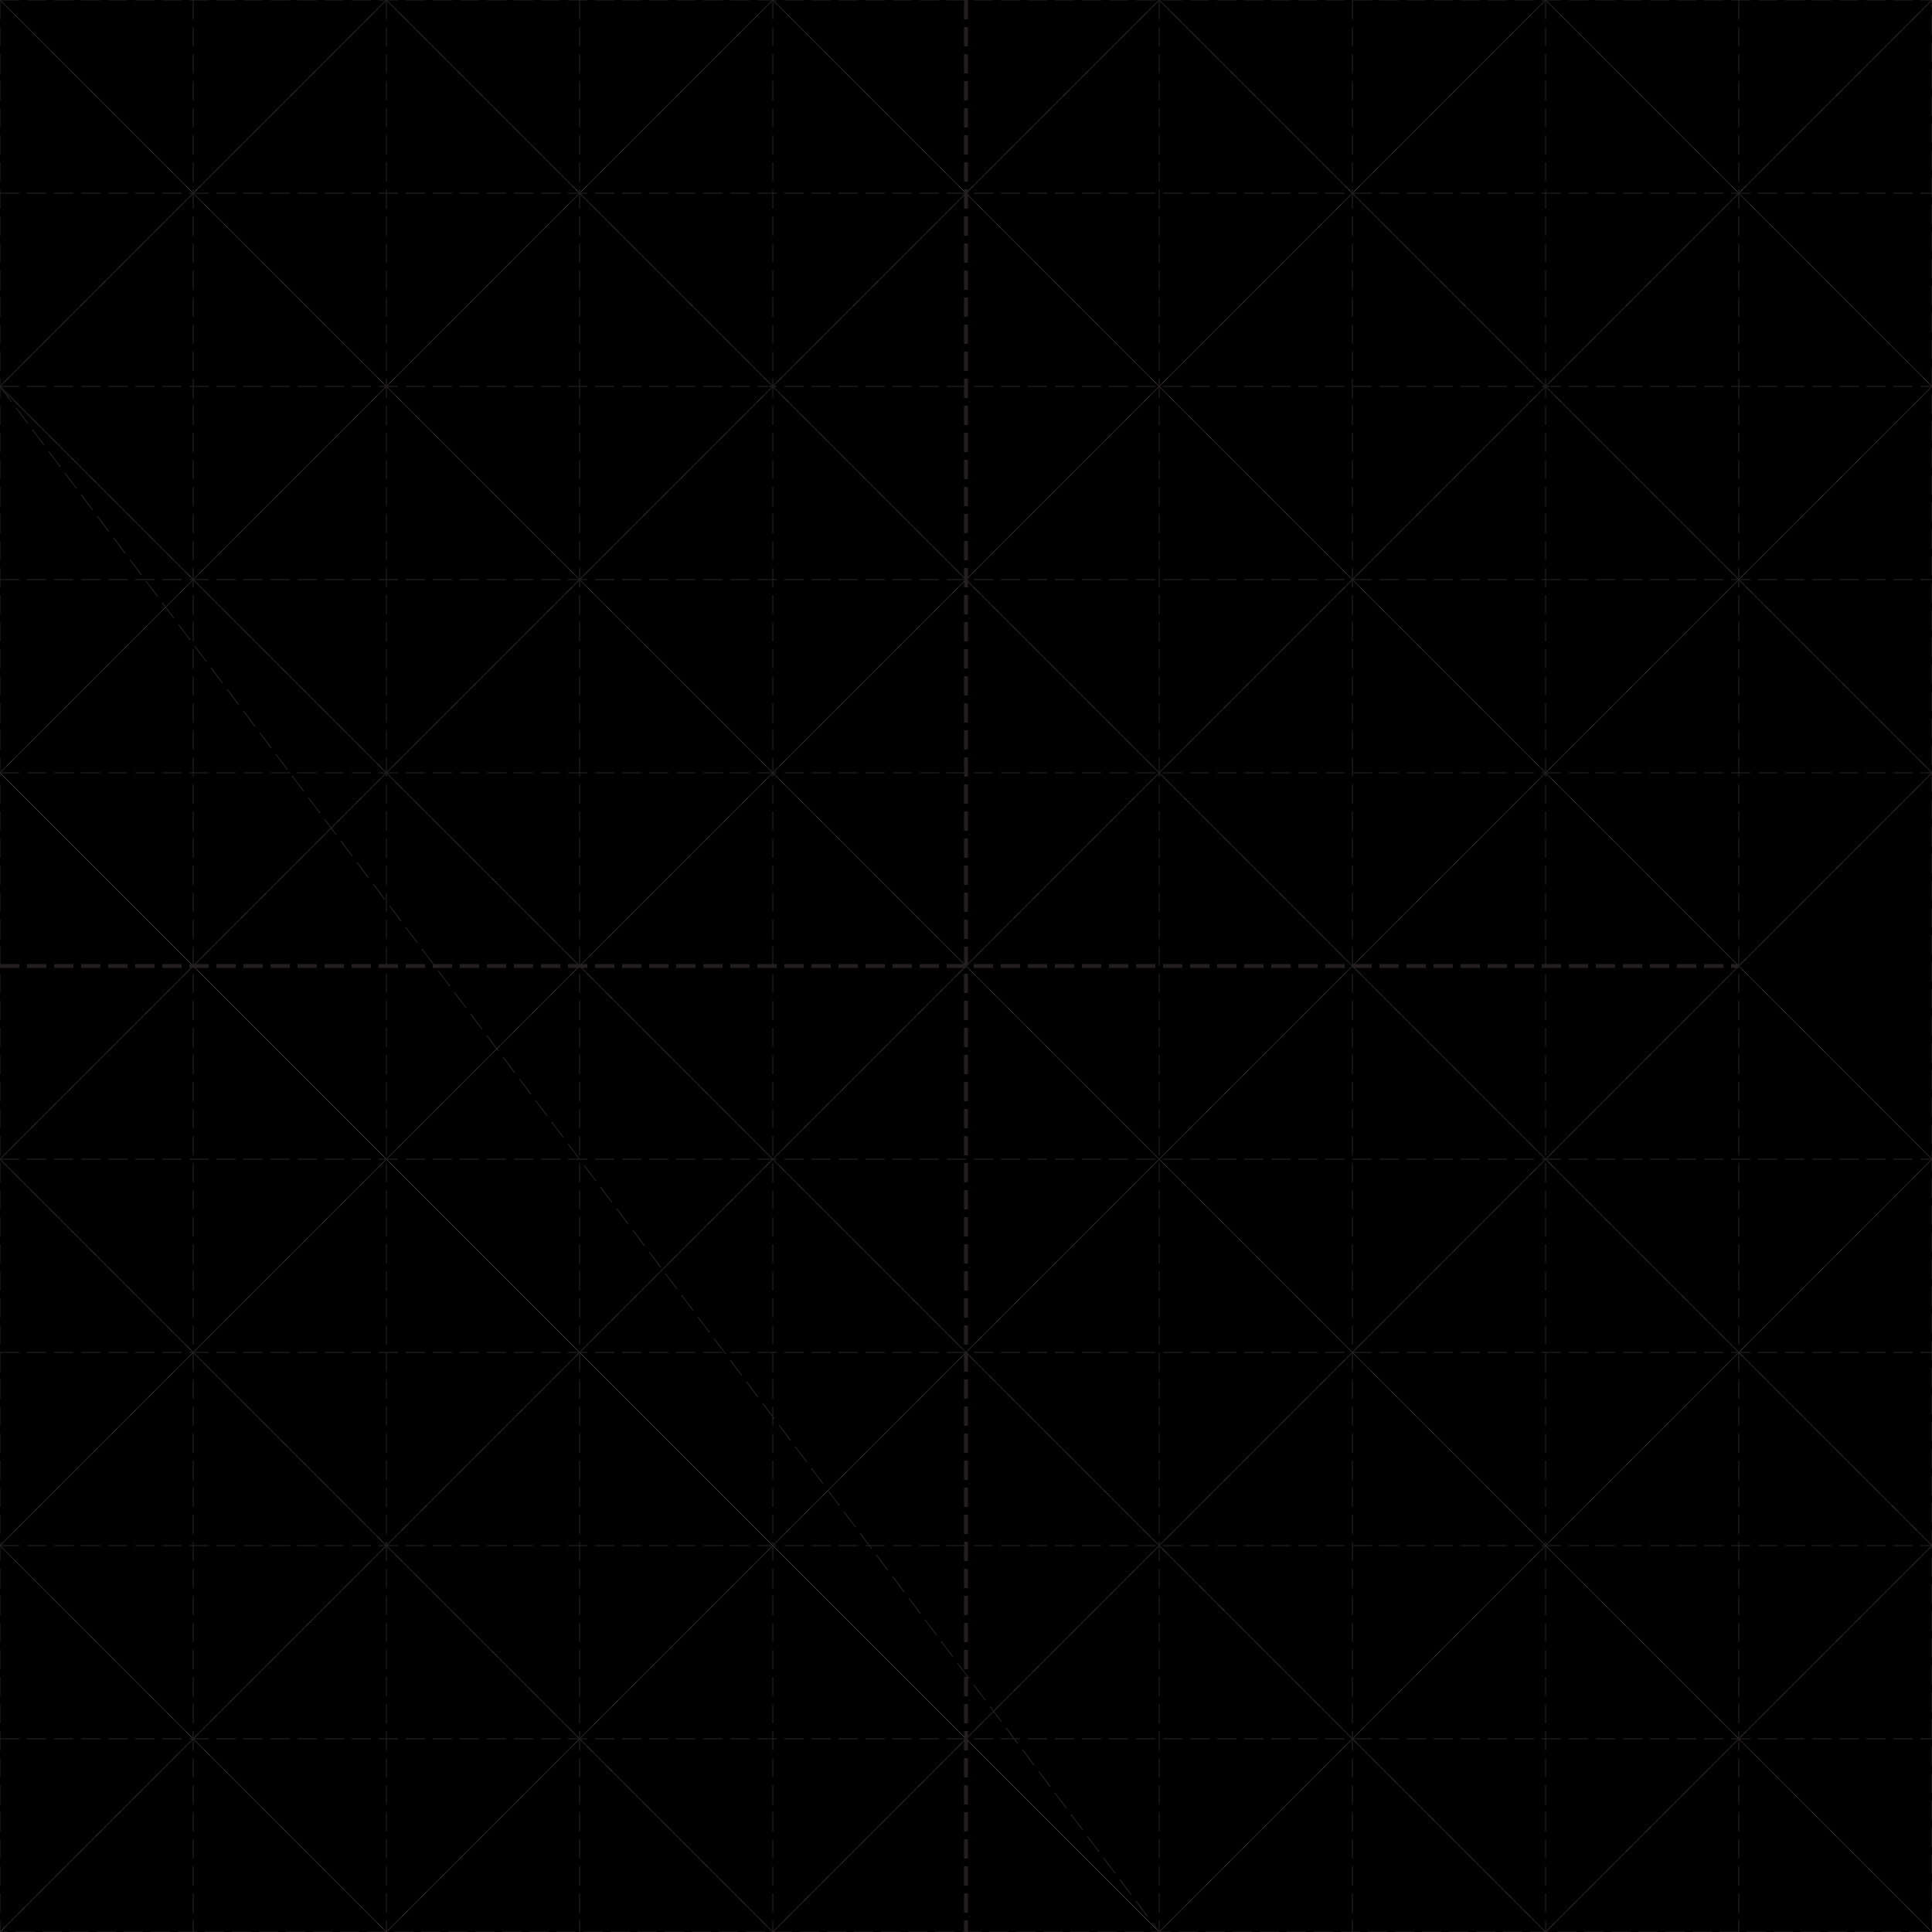 <svg version="1.2" baseProfile="tiny" xmlns="http://www.w3.org/2000/svg" xmlns:xlink="http://www.w3.org/1999/xlink" x="0px"
	 y="0px" width="500px" height="500px" viewBox="0 0 500 500" overflow="inherit" xml:space="preserve">
<g id="gridareas">
	<polygon id="grid-item-0" points="300,100 300,100 250,100 250,150 	"/>
	<polygon id="grid-item-1" points="400,200 350,150 350,200 	"/>
	<polygon id="grid-item-2" points="350,150 350,100 300,100 300,100 	"/>
	<polygon id="grid-item-3" points="350,200 350,150 300,200 	"/>
	<polygon id="grid-item-4" points="300,150 350,150 300,100 	"/>
	<polygon id="grid-item-5" points="300,200 350,150 300,150 	"/>
	<polygon id="grid-item-6" points="100,100 100,150 150,150 	"/>
	<polygon id="grid-item-7" points="150,100 100,100 150,150 	"/>
	<polygon id="grid-item-8" points="150,150 100,150 100,200 100,200 	"/>
	<polygon id="grid-item-9" points="250,150 250,100 200,100 200,100 	"/>
	<polygon id="grid-item-10" points="200,100 200,100 150,100 150,150 	"/>
	<polygon id="grid-item-11" points="300,400 350,350 300,350 	"/>
	<polygon id="grid-item-12" points="350,250 400,200 400,200 350,200 	"/>
	<polygon id="grid-item-13" points="300,350 350,350 300,300 	"/>
	<polygon id="grid-item-14" points="250,350 300,400 300,400 300,350 	"/>
	<polygon id="grid-item-15" points="200,300 250,350 250,300 	"/>
	<polygon id="grid-item-16" points="250,300 250,350 300,300 	"/>
	<polygon id="grid-item-17" points="300,300 300,300 250,350 300,350 	"/>
	<polygon id="grid-item-18" points="300,300 350,350 350,300 	"/>
	<polygon id="grid-item-19" points="300,300 350,250 300,250 	"/>
	<polygon id="grid-item-20" points="200,300 200,350 250,350 200,300 	"/>
	<polygon id="grid-item-21" points="300,200 300,200 350,250 350,200 	"/>
	<polygon id="grid-item-22" points="350,350 400,300 350,300 	"/>
	<polygon id="grid-item-23" points="300,300 350,300 350,250 300,300 	"/>
	<polygon id="grid-item-24" points="400,300 400,300 350,250 350,300 	"/>
	<polygon id="grid-item-25" points="300,250 350,250 300,200 	"/>
	<polygon id="grid-item-26" points="350,250 400,250 400,200 400,200 	"/>
	<polygon id="grid-item-27" points="400,300 400,300 400,250 350,250 	"/>
	<polygon id="grid-item-28" points="350,350 400,350 400,300 400,300 	"/>
	<polygon id="grid-item-29" points="350,400 400,400 350,350 	"/>
	<polygon id="grid-item-30" points="400,400 400,350 350,350 	"/>
	<polygon id="grid-item-31" points="400,100 350,50 350,50 350,100 	"/>
	<polygon id="grid-item-32" points="300,400 300,400 350,400 350,350 	"/>
	<polygon id="grid-item-33" points="350,150 400,100 350,100 	"/>
	<polygon id="grid-item-34" points="350,100 350,50 300,100 	"/>
	<polygon id="grid-item-35" points="400,200 400,200 400,150 350,150 	"/>
	<polygon id="grid-item-36" points="400,150 400,100 350,150 	"/>
	<polygon id="grid-item-37" points="100,350 100,400 150,350 	"/>
	<polygon id="grid-item-38" points="100,300 100,300 100,350 150,350 	"/>
	<polygon id="grid-item-39" points="100,400 150,400 150,350 	"/>
	<polygon id="grid-item-40" points="100,200 100,200 100,250 150,250 	"/>
	<polygon id="grid-item-41" points="150,250 100,250 100,300 100,300 	"/>
	<polygon id="grid-item-42" points="200,400 200,400 250,400 250,350 	"/>
	<polygon id="grid-item-43" points="250,350 250,400 300,400 300,400 	"/>
	<polygon id="grid-item-44" points="150,350 150,400 200,400 200,400 	"/>
	<polygon id="grid-item-45" points="300,200 300,200 250,200 250,250 	"/>
	<polygon id="grid-item-46" points="300,100 300,100 250,150 300,150 	"/>
	<polygon id="grid-item-47" points="250,250 250,200 200,200 200,200 	"/>
	<polygon id="grid-item-48" points="400,50 350,50 400,100 	"/>
	<polygon id="grid-item-49" points="200,200 200,200 200,250 250,250 	"/>
	<polygon id="grid-item-50" points="350,50 300,50 300,100 	"/>
	<polygon id="grid-item-51" points="200,400 200,400 250,350 200,350 	"/>
	<polygon id="grid-item-52" points="200,200 150,250 200,250 	"/>
	<polygon id="grid-item-53" points="100,200 100,200 150,250 150,200 	"/>
	<polygon id="grid-item-54" points="200,200 150,200 150,250 200,200 	"/>
	<polygon id="grid-item-55" points="150,150 100,200 150,200 	"/>
	<polygon id="grid-item-56" points="200,200 150,150 150,200 	"/>
	<polygon id="grid-item-57" points="200,100 150,150 200,150 	"/>
	<polygon id="grid-item-58" points="200,150 150,150 200,200 	"/>
	<polygon id="grid-item-59" points="200,300 150,350 200,350 	"/>
	<polygon id="grid-item-60" points="250,150 200,100 200,100 200,150 	"/>
	<polygon id="grid-item-61" points="150,300 150,350 200,300 	"/>
	<polygon id="grid-item-62" points="150,350 200,400 200,350 	"/>
	<polygon id="grid-item-63" points="150,250 100,300 100,300 150,300 	"/>
	<polygon id="grid-item-64" points="200,300 200,300 150,250 150,300 	"/>
	<polygon id="grid-item-65" points="100,300 150,350 150,300 	"/>
	<polygon id="grid-item-66" points="200,250 150,250 200,300 	"/>
	<polygon id="grid-item-67" points="300,300 300,300 300,250 250,250 	"/>
	<polygon id="grid-item-68" points="250,250 250,300 300,300 300,300 	"/>
	<polygon id="grid-item-69" points="250,250 200,250 200,300 200,300 	"/>
	<polygon id="grid-item-70" points="200,300 200,300 250,300 250,250 	"/>
	<polygon id="grid-item-71" points="300,200 300,150 250,150 300,200 	"/>
	<polygon id="grid-item-72" points="250,250 300,250 300,200 300,200 	"/>
	<polygon id="grid-item-73" points="250,200 250,150 200,200 	"/>
	<polygon id="grid-item-74" points="300,200 250,150 250,200 	"/>
	<polygon id="grid-item-75" points="200,200 200,200 250,150 200,150 	"/>
	<polygon id="grid-item-76" points="450,350 450,400 500,400 450,350 	"/>
	<polygon id="grid-item-77" points="50,350 50,300 0,300 50,350 	"/>
	<polygon id="grid-item-78" points="0,300 0,350 50,350 	"/>
	<polygon id="grid-item-79" points="50,350 0,350 0,400 50,350 	"/>
	<polygon id="grid-item-80" points="150,450 100,500 150,500 150,450 	"/>
	<polygon id="grid-item-81" points="50,200 0,200 50,250 	"/>
	<polygon id="grid-item-82" points="50,150 50,150 0,200 50,200 	"/>
	<polygon id="grid-item-83" points="0,200 0,250 50,250 	"/>
	<polygon id="grid-item-84" points="50,350 50,350 0,400 50,400 	"/>
	<polygon id="grid-item-85" points="50,500 100,500 50,450 	"/>
	<polygon id="grid-item-86" points="50,450 50,400 0,400 50,450 	"/>
	<polygon id="grid-item-87" points="150,450 100,450 100,500 150,450 	"/>
	<polygon id="grid-item-88" points="50,450 50,450 100,500 100,450 	"/>
	<polygon id="grid-item-89" points="50,450 0,500 50,500 50,450 	"/>
	<polygon id="grid-item-90" points="0,400 0,450 50,450 	"/>
	<polygon id="grid-item-91" points="50,450 0,450 0,500 50,450 	"/>
	<polygon id="grid-item-92" points="150,50 150,50 100,0 100,50 	"/>
	<polygon id="grid-item-93" points="150,50 150,0 100,0 150,50 	"/>
	<polygon id="grid-item-94" points="50,50 100,50 100,0 50,50 	"/>
	<polygon id="grid-item-95" points="0,150 0,200 50,150 	"/>
	<polygon id="grid-item-96" points="250,50 200,0 200,50 	"/>
	<polygon id="grid-item-97" points="200,0 150,0 150,50 	"/>
	<polygon id="grid-item-98" points="150,50 200,50 200,0 150,50 	"/>
	<polygon id="grid-item-99" points="100,0 50,0 50,50 	"/>
	<polygon id="grid-item-100" points="50,50 50,0 0,0 50,50 	"/>
	<polygon id="grid-item-101" points="50,150 50,100 0,100 50,150 	"/>
	<polygon id="grid-item-102" points="50,150 0,100 0,150 50,150 	"/>
	<polygon id="grid-item-103" points="50,50 50,50 0,100 50,100 	"/>
	<polygon id="grid-item-104" points="50,50 0,0 0,50 50,50 	"/>
	<polygon id="grid-item-105" points="0,50 0,100 50,50 	"/>
	<polygon id="grid-item-106" points="150,500 200,500 150,450 	"/>
	<polygon id="grid-item-107" points="500,300 500,250 450,250 	"/>
	<polygon id="grid-item-108" points="500,250 500,200 450,250 	"/>
	<polygon id="grid-item-109" points="450,300 500,300 450,250 	"/>
	<polygon id="grid-item-110" points="500,350 500,300 450,350 	"/>
	<polygon id="grid-item-111" points="450,350 450,350 500,300 450,300 	"/>
	<polygon id="grid-item-112" points="450,350 500,400 500,350 450,350 	"/>
	<polygon id="grid-item-113" points="450,250 500,200 450,200 	"/>
	<polygon id="grid-item-114" points="450,50 450,100 500,100 450,50 	"/>
	<polygon id="grid-item-115" points="500,100 500,50 450,50 	"/>
	<polygon id="grid-item-116" points="450,50 450,50 500,50 500,0 	"/>
	<polygon id="grid-item-117" points="450,450 450,450 500,400 450,400 	"/>
	<polygon id="grid-item-118" points="450,150 450,200 500,200 450,150 	"/>
	<polygon id="grid-item-119" points="450,150 450,150 500,100 450,100 	"/>
	<polygon id="grid-item-120" points="500,200 500,150 450,150 	"/>
	<polygon id="grid-item-121" points="450,150 500,150 500,100 450,150 	"/>
	<polygon id="grid-item-122" points="150,450 150,450 200,500 200,450 	"/>
	<polygon id="grid-item-123" points="250,500 300,500 250,450 	"/>
	<polygon id="grid-item-124" points="250,450 300,500 300,450 	"/>
	<polygon id="grid-item-125" points="300,100 300,50 250,50 300,100 	"/>
	<polygon id="grid-item-126" points="350,450 300,450 300,500 350,450 	"/>
	<polygon id="grid-item-127" points="250,0 200,0 250,50 	"/>
	<polygon id="grid-item-128" points="200,500 250,500 250,450 	"/>
	<polygon id="grid-item-129" points="200,450 200,500 250,450 	"/>
	<polygon id="grid-item-130" points="450,450 500,500 500,450 450,450 	"/>
	<polygon id="grid-item-131" points="400,500 450,500 450,450 	"/>
	<polygon id="grid-item-132" points="450,450 450,500 500,500 450,450 	"/>
	<polygon id="grid-item-133" points="350,450 350,500 400,500 350,450 	"/>
	<polygon id="grid-item-134" points="500,450 500,400 450,450 	"/>
	<polygon id="grid-item-135" points="350,450 350,450 400,500 400,450 	"/>
	<polygon id="grid-item-136" points="450,450 400,450 400,500 450,450 	"/>
	<polygon id="grid-item-137" points="300,500 350,500 350,450 	"/>
	<polygon id="grid-item-138" points="100,350 50,350 50,350 100,400 	"/>
	<polygon id="grid-item-139" points="50,350 50,400 100,400 	"/>
	<polygon id="grid-item-140" points="100,300 50,350 100,350 	"/>
	<polygon id="grid-item-141" points="100,200 50,250 100,250 	"/>
	<polygon id="grid-item-142" points="50,400 50,450 100,400 	"/>
	<polygon id="grid-item-143" points="100,300 50,250 50,300 100,300 	"/>
	<polygon id="grid-item-144" points="50,300 50,350 100,300 	"/>
	<polygon id="grid-item-145" points="100,250 50,250 100,300 	"/>
	<polygon id="grid-item-146" points="300,0 250,0 250,50 	"/>
	<polygon id="grid-item-147" points="50,450 100,450 100,400 	"/>
	<polygon id="grid-item-148" points="150,450 200,450 200,400 	"/>
	<polygon id="grid-item-149" points="250,400 250,450 300,400 	"/>
	<polygon id="grid-item-150" points="100,450 150,450 100,400 	"/>
	<polygon id="grid-item-151" points="150,400 150,450 200,400 	"/>
	<polygon id="grid-item-152" points="100,400 150,450 150,450 150,400 	"/>
	<polygon id="grid-item-153" points="200,400 250,450 250,400 	"/>
	<polygon id="grid-item-154" points="200,100 150,50 150,100 	"/>
	<polygon id="grid-item-155" points="200,50 150,50 200,100 	"/>
	<polygon id="grid-item-156" points="150,100 150,50 150,50 100,100 	"/>
	<polygon id="grid-item-157" points="250,100 250,50 200,100 	"/>
	<polygon id="grid-item-158" points="300,100 250,50 250,100 	"/>
	<polygon id="grid-item-159" points="200,100 250,50 200,50 200,100 	"/>
	<polygon id="grid-item-160" points="150,50 100,50 100,100 	"/>
	<polygon id="grid-item-161" points="100,100 50,150 50,150 100,150 	"/>
	<polygon id="grid-item-162" points="100,200 50,200 50,250 100,200 	"/>
	<polygon id="grid-item-163" points="100,150 50,150 100,200 	"/>
	<polygon id="grid-item-164" points="50,150 50,200 100,200 	"/>
	<polygon id="grid-item-165" points="100,50 50,50 100,100 	"/>
	<polygon id="grid-item-166" points="50,100 50,150 100,100 	"/>
	<polygon id="grid-item-167" points="50,50 50,100 100,100 	"/>
	<polygon id="grid-item-168" points="200,400 200,450 250,450 200,400 	"/>
	<polygon id="grid-item-169" points="400,100 450,50 400,50 	"/>
	<polygon id="grid-item-170" points="450,100 450,50 400,100 	"/>
	<polygon id="grid-item-171" points="300,400 250,450 300,450 300,400 	"/>
	<polygon id="grid-item-172" points="450,50 500,0 450,0 450,50 	"/>
	<polygon id="grid-item-173" points="400,150 450,150 450,150 400,100 	"/>
	<polygon id="grid-item-174" points="450,150 450,100 400,100 	"/>
	<polygon id="grid-item-175" points="300,50 300,0 250,50 	"/>
	<polygon id="grid-item-176" points="450,0 400,0 450,50 	"/>
	<polygon id="grid-item-177" points="350,0 300,0 350,50 	"/>
	<polygon id="grid-item-178" points="450,200 450,150 400,200 	"/>
	<polygon id="grid-item-179" points="350,50 350,50 300,0 300,50 	"/>
	<polygon id="grid-item-180" points="450,50 450,50 400,0 400,50 	"/>
	<polygon id="grid-item-181" points="350,50 400,0 350,0 350,50 	"/>
	<polygon id="grid-item-182" points="350,50 400,50 400,0 350,50 	"/>
	<polygon id="grid-item-183" points="400,200 450,150 400,150 	"/>
	<polygon id="grid-item-184" points="450,400 450,350 400,400 	"/>
	<polygon id="grid-item-185" points="450,450 450,400 400,400 	"/>
	<polygon id="grid-item-186" points="350,450 400,450 400,400 	"/>
	<polygon id="grid-item-187" points="400,450 450,450 400,400 	"/>
	<polygon id="grid-item-188" points="300,450 350,450 300,400 	"/>
	<polygon id="grid-item-189" points="350,400 350,450 350,450 400,400 	"/>
	<polygon id="grid-item-190" points="300,400 350,450 350,400 	"/>
	<polygon id="grid-item-191" points="400,300 450,300 450,250 400,300 	"/>
	<polygon id="grid-item-192" points="400,300 450,250 400,250 	"/>
	<polygon id="grid-item-193" points="400,400 450,350 450,350 400,350 	"/>
	<polygon id="grid-item-194" points="400,250 450,250 400,200 	"/>
	<polygon id="grid-item-195" points="400,200 450,250 450,200 400,200 	"/>
	<polygon id="grid-item-196" points="450,350 450,300 400,300 	"/>
	<polygon id="grid-item-197" points="400,350 450,350 400,300 	"/>
	<polygon id="grid-item-198" points="50,250 0,250 0,300 0,300 50,250 	"/>
	<polygon id="grid-item-199" points="50,250 0,300 50,300 	"/>
</g>
<g id="lines">
	<rect fill="none" stroke="#231F20" stroke-width="0.25" stroke-miterlimit="10" stroke-dasharray="5,2" width="500" height="500"/>
	<line fill="none" stroke="#231F20" stroke-width="0.25" stroke-miterlimit="10" stroke-dasharray="5,2" x1="0" y1="450" x2="500" y2="450"/>
	<line fill="none" stroke="#231F20" stroke-width="0.25" stroke-miterlimit="10" stroke-dasharray="5,2" x1="0" y1="400" x2="500" y2="400"/>
	<line fill="none" stroke="#231F20" stroke-width="0.25" stroke-miterlimit="10" stroke-dasharray="5,2" x1="0" y1="350" x2="500" y2="350"/>
	<line fill="none" stroke="#231F20" stroke-width="0.25" stroke-miterlimit="10" stroke-dasharray="5,2" x1="0" y1="300" x2="500" y2="300"/>
	<line fill="none" stroke="#231F20" stroke-miterlimit="10" stroke-dasharray="5,2" x1="0" y1="250" x2="450" y2="250"/>
	<line fill="none" stroke="#231F20" stroke-width="0.25" stroke-miterlimit="10" stroke-dasharray="5,2" x1="0" y1="200" x2="500" y2="200"/>
	<line fill="none" stroke="#231F20" stroke-width="0.25" stroke-miterlimit="10" stroke-dasharray="5,2" x1="0" y1="150" x2="500" y2="150"/>
	<line fill="none" stroke="#231F20" stroke-width="0.25" stroke-miterlimit="10" stroke-dasharray="5,2" x1="0" y1="100" x2="500" y2="100"/>
	<line fill="none" stroke="#231F20" stroke-width="0.25" stroke-miterlimit="10" stroke-dasharray="5,2" x1="0" y1="50" x2="500" y2="50"/>
	<line fill="none" stroke="#231F20" stroke-width="0.25" stroke-miterlimit="10" stroke-dasharray="5,2" x1="450" y1="0" x2="450" y2="500"/>
	<line fill="none" stroke="#231F20" stroke-width="0.25" stroke-miterlimit="10" stroke-dasharray="5,2" x1="400" y1="0" x2="400" y2="500"/>
	<line fill="none" stroke="#231F20" stroke-width="0.25" stroke-miterlimit="10" stroke-dasharray="5,2" x1="350" y1="0" x2="350" y2="500"/>
	<line fill="none" stroke="#231F20" stroke-width="0.25" stroke-miterlimit="10" stroke-dasharray="5,2" x1="300" y1="0" x2="300" y2="500"/>
	<line fill="none" stroke="#231F20" stroke-miterlimit="10" stroke-dasharray="5,2" x1="250" y1="0" x2="250" y2="500"/>
	<line fill="none" stroke="#231F20" stroke-width="0.25" stroke-miterlimit="10" stroke-dasharray="5,2" x1="200" y1="0" x2="200" y2="500"/>
	<line fill="none" stroke="#231F20" stroke-width="0.25" stroke-miterlimit="10" stroke-dasharray="5,2" x1="150" y1="0" x2="150" y2="500"/>
	<line fill="none" stroke="#231F20" stroke-width="0.25" stroke-miterlimit="10" stroke-dasharray="5,2" x1="100" y1="0" x2="100" y2="500"/>
	<line fill="none" stroke="#231F20" stroke-width="0.25" stroke-miterlimit="10" stroke-dasharray="5,2" x1="50" y1="0" x2="50" y2="500"/>
	<line fill="none" stroke="#231F20" stroke-width="0.25" stroke-miterlimit="10" stroke-dasharray="5,2" x1="0" y1="0" x2="500" y2="500"/>
	<line fill="none" stroke="#231F20" stroke-width="0.25" stroke-miterlimit="10" stroke-dasharray="5,2" x1="100" y1="0" x2="500" y2="400"/>
	<line fill="none" stroke="#231F20" stroke-width="0.25" stroke-miterlimit="10" stroke-dasharray="5,2" x1="200" y1="0" x2="500" y2="300"/>
	<line fill="none" stroke="#231F20" stroke-width="0.25" stroke-miterlimit="10" stroke-dasharray="5,2" x1="300" y1="0" x2="500" y2="200"/>
	<line fill="none" stroke="#231F20" stroke-width="0.25" stroke-miterlimit="10" stroke-dasharray="5,2" x1="400" y1="0" x2="500" y2="100"/>
	<line fill="none" stroke="#231F20" stroke-width="0.25" stroke-miterlimit="10" stroke-dasharray="5,2" x1="0" y1="100" x2="400" y2="500"/>
	<line fill="none" stroke="#231F20" stroke-width="0.25" stroke-miterlimit="10" stroke-dasharray="5,2" x1="0" y1="100" x2="300" y2="500"/>
	<line fill="none" stroke="#231F20" stroke-width="0.25" stroke-miterlimit="10" stroke-dasharray="5,2" x1="0" y1="300" x2="200" y2="500"/>
	<line fill="none" stroke="#231F20" stroke-width="0.25" stroke-miterlimit="10" stroke-dasharray="5,2" x1="0" y1="400" x2="100" y2="500"/>
	<line fill="none" stroke="#231F20" stroke-width="0.25" stroke-miterlimit="10" stroke-dasharray="5,2" x1="500" y1="0" x2="0" y2="500"/>
	<line fill="none" stroke="#231F20" stroke-width="0.25" stroke-miterlimit="10" stroke-dasharray="5,2" x1="400" y1="0" x2="0" y2="400"/>
	<line fill="none" stroke="#231F20" stroke-width="0.25" stroke-miterlimit="10" stroke-dasharray="5,2" x1="300" y1="0" x2="0" y2="300"/>
	<line fill="none" stroke="#231F20" stroke-width="0.25" stroke-miterlimit="10" stroke-dasharray="5,2" x1="200" y1="0" x2="0" y2="200"/>
	<line fill="none" stroke="#231F20" stroke-width="0.25" stroke-miterlimit="10" stroke-dasharray="5,2" x1="100" y1="0" x2="0" y2="100"/>
	<line fill="none" stroke="#231F20" stroke-width="0.25" stroke-miterlimit="10" stroke-dasharray="5,2" x1="500" y1="100" x2="100" y2="500"/>
	<line fill="none" stroke="#231F20" stroke-width="0.25" stroke-miterlimit="10" stroke-dasharray="5,2" x1="500" y1="200" x2="200" y2="500"/>
	<line fill="none" stroke="#231F20" stroke-width="0.25" stroke-miterlimit="10" stroke-dasharray="5,2" x1="500" y1="300" x2="300" y2="500"/>
	<line fill="none" stroke="#231F20" stroke-width="0.25" stroke-miterlimit="10" stroke-dasharray="5,2" x1="500" y1="400" x2="400" y2="500"/>
</g>
</svg>
